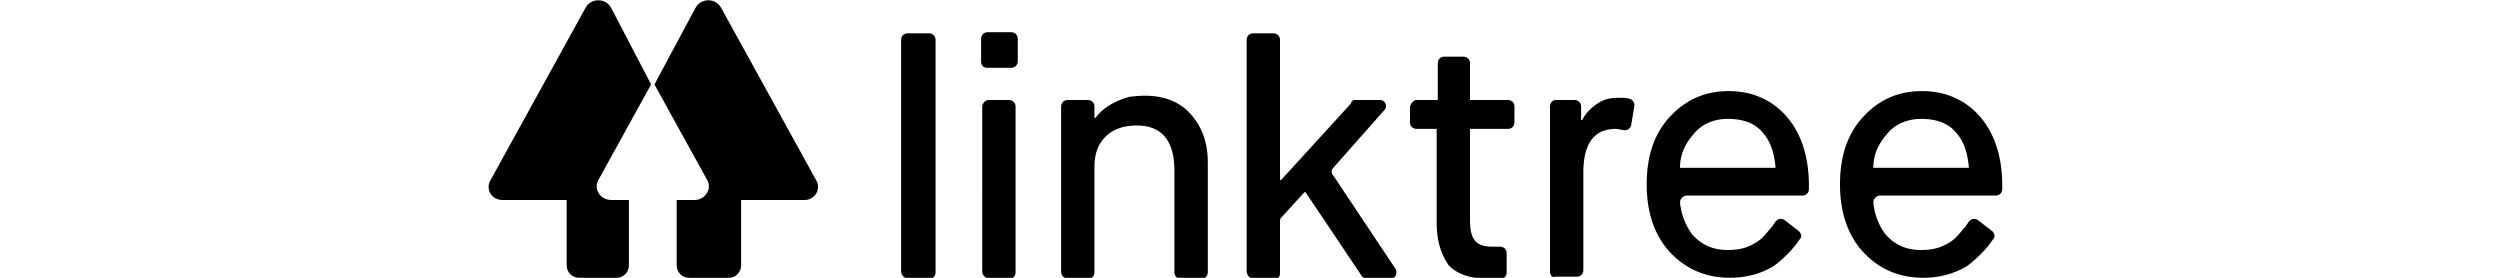 <svg xmlns="http://www.w3.org/2000/svg" viewBox="0 0 137 25" width="225">
<g fill="#000000">
<path d="M37.1 24.4V3.6c0-.3.2-.6.6-.6h1.9c.3 0 .6.2.6.6v20.9c0 .3-.2.6-.601.6H37.7c-.3-.1-.6-.3-.6-.7zM44.3 5.5v-2c0-.3.2-.6.6-.6H47c.3 0 .6.2.6.6v2c0 .3-.2.6-.6.6h-2.1c-.4 0-.6-.2-.6-.6zm.1 18.9V9.6c0-.3.3-.6.6-.6h1.8c.3 0 .6.2.6.6v14.9c0 .3-.199.6-.6.6H45c-.3-.1-.6-.3-.6-.7zM51.5 24.4V9.6c0-.3.2-.6.6-.6h1.8c.3 0 .6.2.6.6v1h.1c.6-.8 1.6-1.5 3.1-1.9h.1c2.3-.3 4.1.2 5.3 1.5 1 1.1 1.601 2.5 1.601 4.399v9.899c0 .3-.2.601-.601.601h-1.8c-.3 0-.6-.199-.6-.601v-9.101c0-2.699-1.101-4.101-3.4-4.101-1.1 0-2.1.3-2.8 1s-1 1.601-1 2.7v9.5c0 .3-.2.6-.601.6h-1.8C51.7 25 51.5 24.8 51.5 24.4zM68.2 24.4V3.6c0-.3.2-.6.6-.6h1.8c.3 0 .6.2.6.6v12.6h.1l6.3-6.9c0-.2.2-.3.3-.3h2.3c.5 0 .7.6.399.9L76 15.1c-.2.2-.2.5 0 .7l5.6 8.4c.2.399 0 .899-.5.899h-2a.78.78 0 0 1-.5-.199l-5.1-7.6h-.1l-2.1 2.3c-.1.102-.1.2-.1.4v4.6c0 .3-.2.6-.6.6h-1.8c-.3-.2-.6-.4-.6-.8zM85.3 20v-8.4h-1.8c-.3 0-.602-.2-.602-.6V9.6C83 9.3 83.2 9 83.5 9h1.9V5.7c0-.3.199-.6.601-.6h1.7c.3 0 .6.2.6.6V9h3.4c.3 0 .6.2.6.6V11c0 .3-.199.6-.6.6h-3.4v8.1c0 .899.1 1.5.4 1.899.299.401.799.601 1.599.601h.7c.3 0 .6.2.6.6v1.7c0 .3-.199.6-.6.6h-.9c-1.699 0-2.898-.398-3.699-1.199C85.7 22.9 85.3 21.7 85.3 20zM95.5 24.4V9.6c0-.3.2-.6.5-.6h1.7c.3 0 .6.2.6.6v1.2h.1c.301-.6.801-1.1 1.399-1.5.601-.4 1.2-.5 1.9-.5.3 0 .698 0 1 .1.301.1.401.4.401.6l-.3 1.8c-.1.3-.399.5-.7.4-.199 0-.398-.1-.699-.1-1.899 0-2.899 1.3-2.899 3.9v8.8c0 .3-.2.601-.601.601H96c-.3.099-.5-.101-.5-.501zM116.6 19.8l1.301 1c.199.2.301.5.101.7-.601.9-1.399 1.7-2.3 2.4-1.102.699-2.5 1.1-4 1.1-2.2 0-4-.8-5.4-2.3s-2.1-3.601-2.1-6.101c0-2.601.699-4.601 2.1-6.101s3.1-2.3 5.301-2.3c2.101 0 3.899.8 5.199 2.3 1.301 1.5 2 3.601 2 6.2V17c0 .3-.199.6-.6.6h-10.4c-.3 0-.6.301-.6.602.1 1.1.5 2.1 1.1 2.898.801.9 1.801 1.4 3.2 1.4.7 0 1.3-.1 1.8-.3s1-.5 1.301-.8c.399-.4.601-.7.799-.9.102-.1.201-.3.302-.4.196-.4.596-.5.896-.3zm-9.4-4.7h8.6c-.1-1.199-.399-2.3-1.1-3.1-.7-.9-1.802-1.3-3.2-1.3-1.3 0-2.4.5-3.102 1.4-.798.9-1.198 1.9-1.198 3zM134 19.8l1.3 1c.2.2.3.5.101.7-.601.9-1.399 1.7-2.301 2.4-1.1.699-2.5 1.1-4 1.1-2.199 0-4-.8-5.398-2.3-1.4-1.5-2.102-3.601-2.102-6.101 0-2.601.7-4.601 2.102-6.101 1.398-1.5 3.1-2.3 5.3-2.3 2.101 0 3.899.8 5.2 2.3 1.3 1.5 2 3.601 2 6.2V17c0 .3-.2.6-.602.6h-10.4c-.302 0-.601.301-.601.602.101 1.1.5 2.1 1.101 2.898.8.9 1.8 1.4 3.198 1.4.701 0 1.302-.1 1.802-.3s1-.5 1.3-.8c.398-.4.6-.7.8-.9.101-.1.2-.3.3-.4.2-.4.6-.5.9-.3zm-9.4-4.7h8.602c-.102-1.199-.4-2.3-1.102-3.1-.699-.9-1.8-1.3-3.199-1.3-1.301 0-2.399.5-3.101 1.4-.8.9-1.2 1.9-1.2 3z"></path><path d="M11 .7c-.5-.9-1.8-.9-2.3 0L.1 16.3c-.4.8.2 1.7 1.1 1.7H7v5.9c0 .6.5 1.1 1.1 1.1h3.4c.6 0 1.1-.5 1.1-1.1V18H11c-.7 0-1.2-.5-1.3-1.1 0-.2 0-.4.1-.602l4.8-8.7L11 .7z"></path><path d="M18.6.7c.5-.9 1.8-.9 2.3 0l8.6 15.6c.4.8-.2 1.7-1.1 1.7h-5.7v5.9c0 .6-.5 1.1-1.101 1.1H18c-.6 0-1.1-.5-1.1-1.1V18h1.6c.7 0 1.2-.5 1.3-1.1 0-.2 0-.4-.1-.602L14.9 7.6 18.6.7z"></path>
</g>
</svg>
